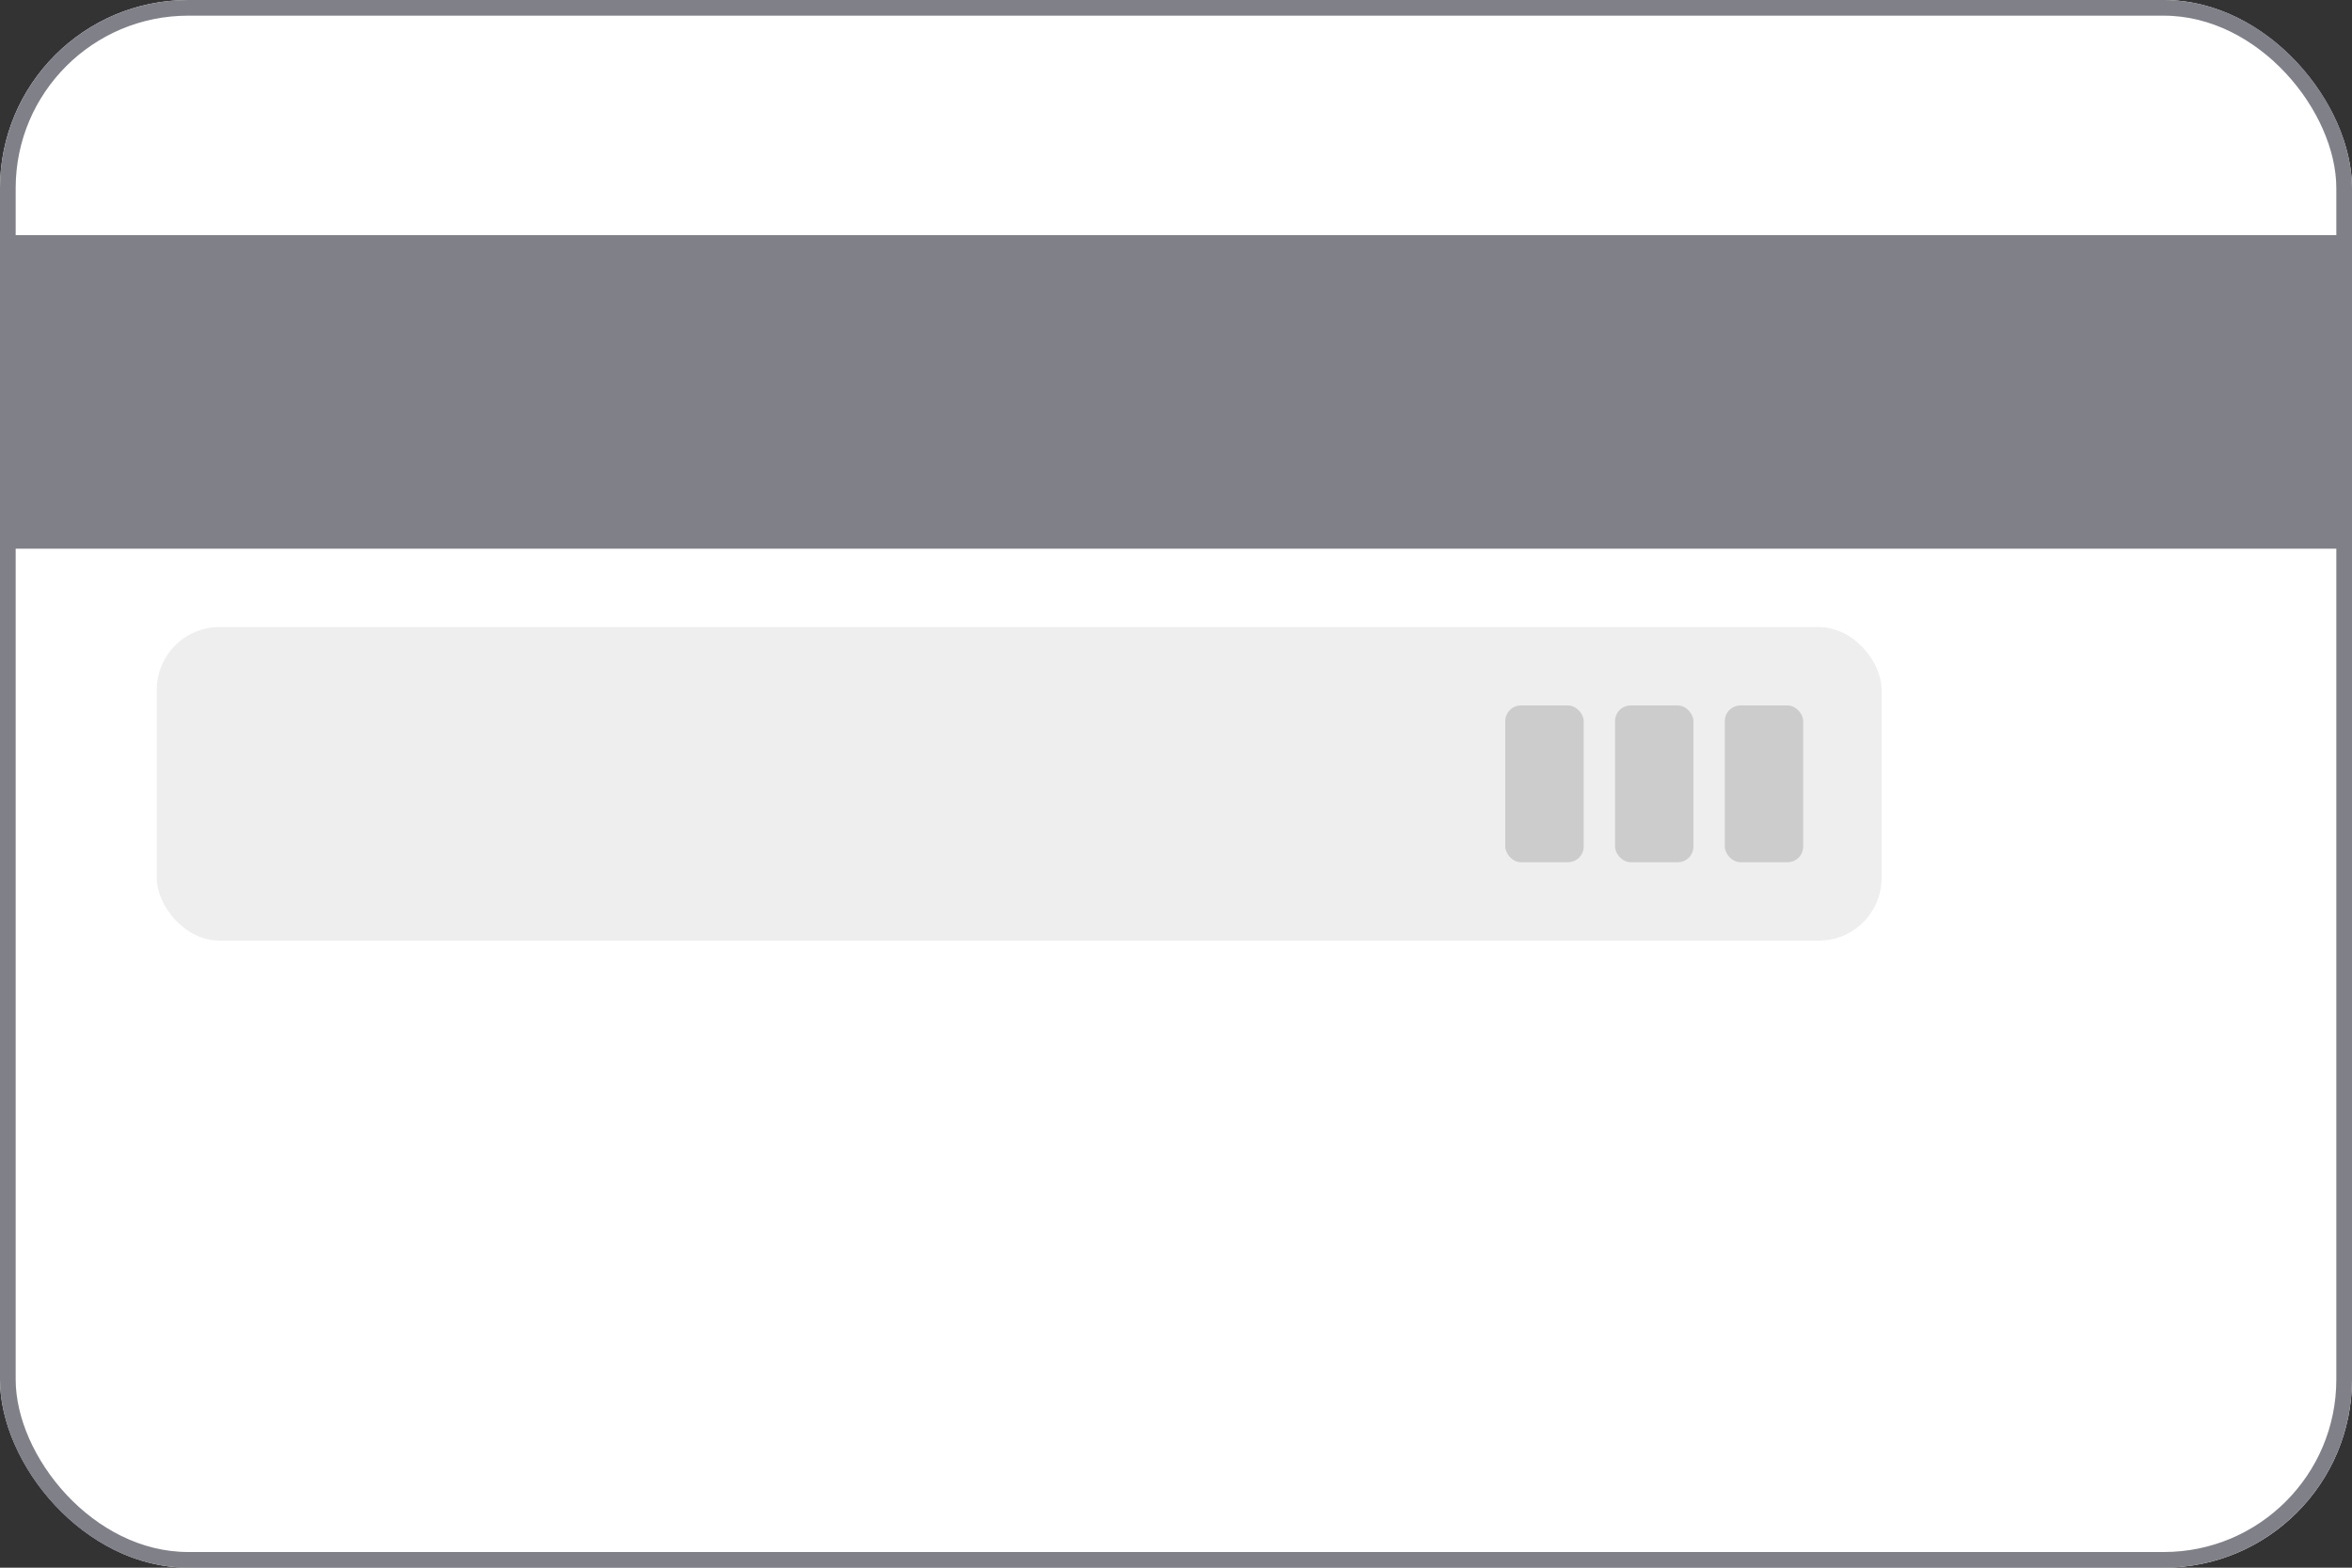 <svg xmlns="http://www.w3.org/2000/svg" viewBox="0 0 150 100">
  <rect x="0" y="0" width="150" height="100" fill="#333333" stroke="none"/>
  <defs>
    <style>
      .cls-1 {
        fill: #fff;
        stroke: #808088;
      }

      .cls-2 {
        fill: #808088;
      }

      .cls-3 {
        fill: #eee;
      }

      .cls-4 {
        fill: #ccc;
      }

      .cls-5 {
        stroke: none;
      }

      .cls-6 {
        fill: none;
      }
    </style>
  </defs>
  <g id="image-cvv" transform="translate(-790 -490)">
    <g id="矩形_37" data-name="矩形 37" class="cls-1" transform="translate(790 490)">
      <rect class="cls-5" width="150" height="100" rx="12"/>
      <rect class="cls-6" x="0.5" y="0.5" width="149" height="99" rx="11.5"/>
    </g>
    <rect id="矩形_38" data-name="矩形 38" class="cls-2" width="150" height="20" transform="translate(790 505)"/>
    <rect id="矩形_42" data-name="矩形 42" class="cls-3" width="110" height="20" rx="4" transform="translate(800 530)"/>
    <rect id="矩形_39" data-name="矩形 39" class="cls-4" width="5" height="10" rx="1" transform="translate(900 535)"/>
    <rect id="矩形_230" data-name="矩形 230" class="cls-4" width="5" height="10" rx="1" transform="translate(893 535)"/>
    <rect id="矩形_44" data-name="矩形 44" class="cls-4" width="5" height="10" rx="1" transform="translate(886 535)"/>
  </g>
</svg>
